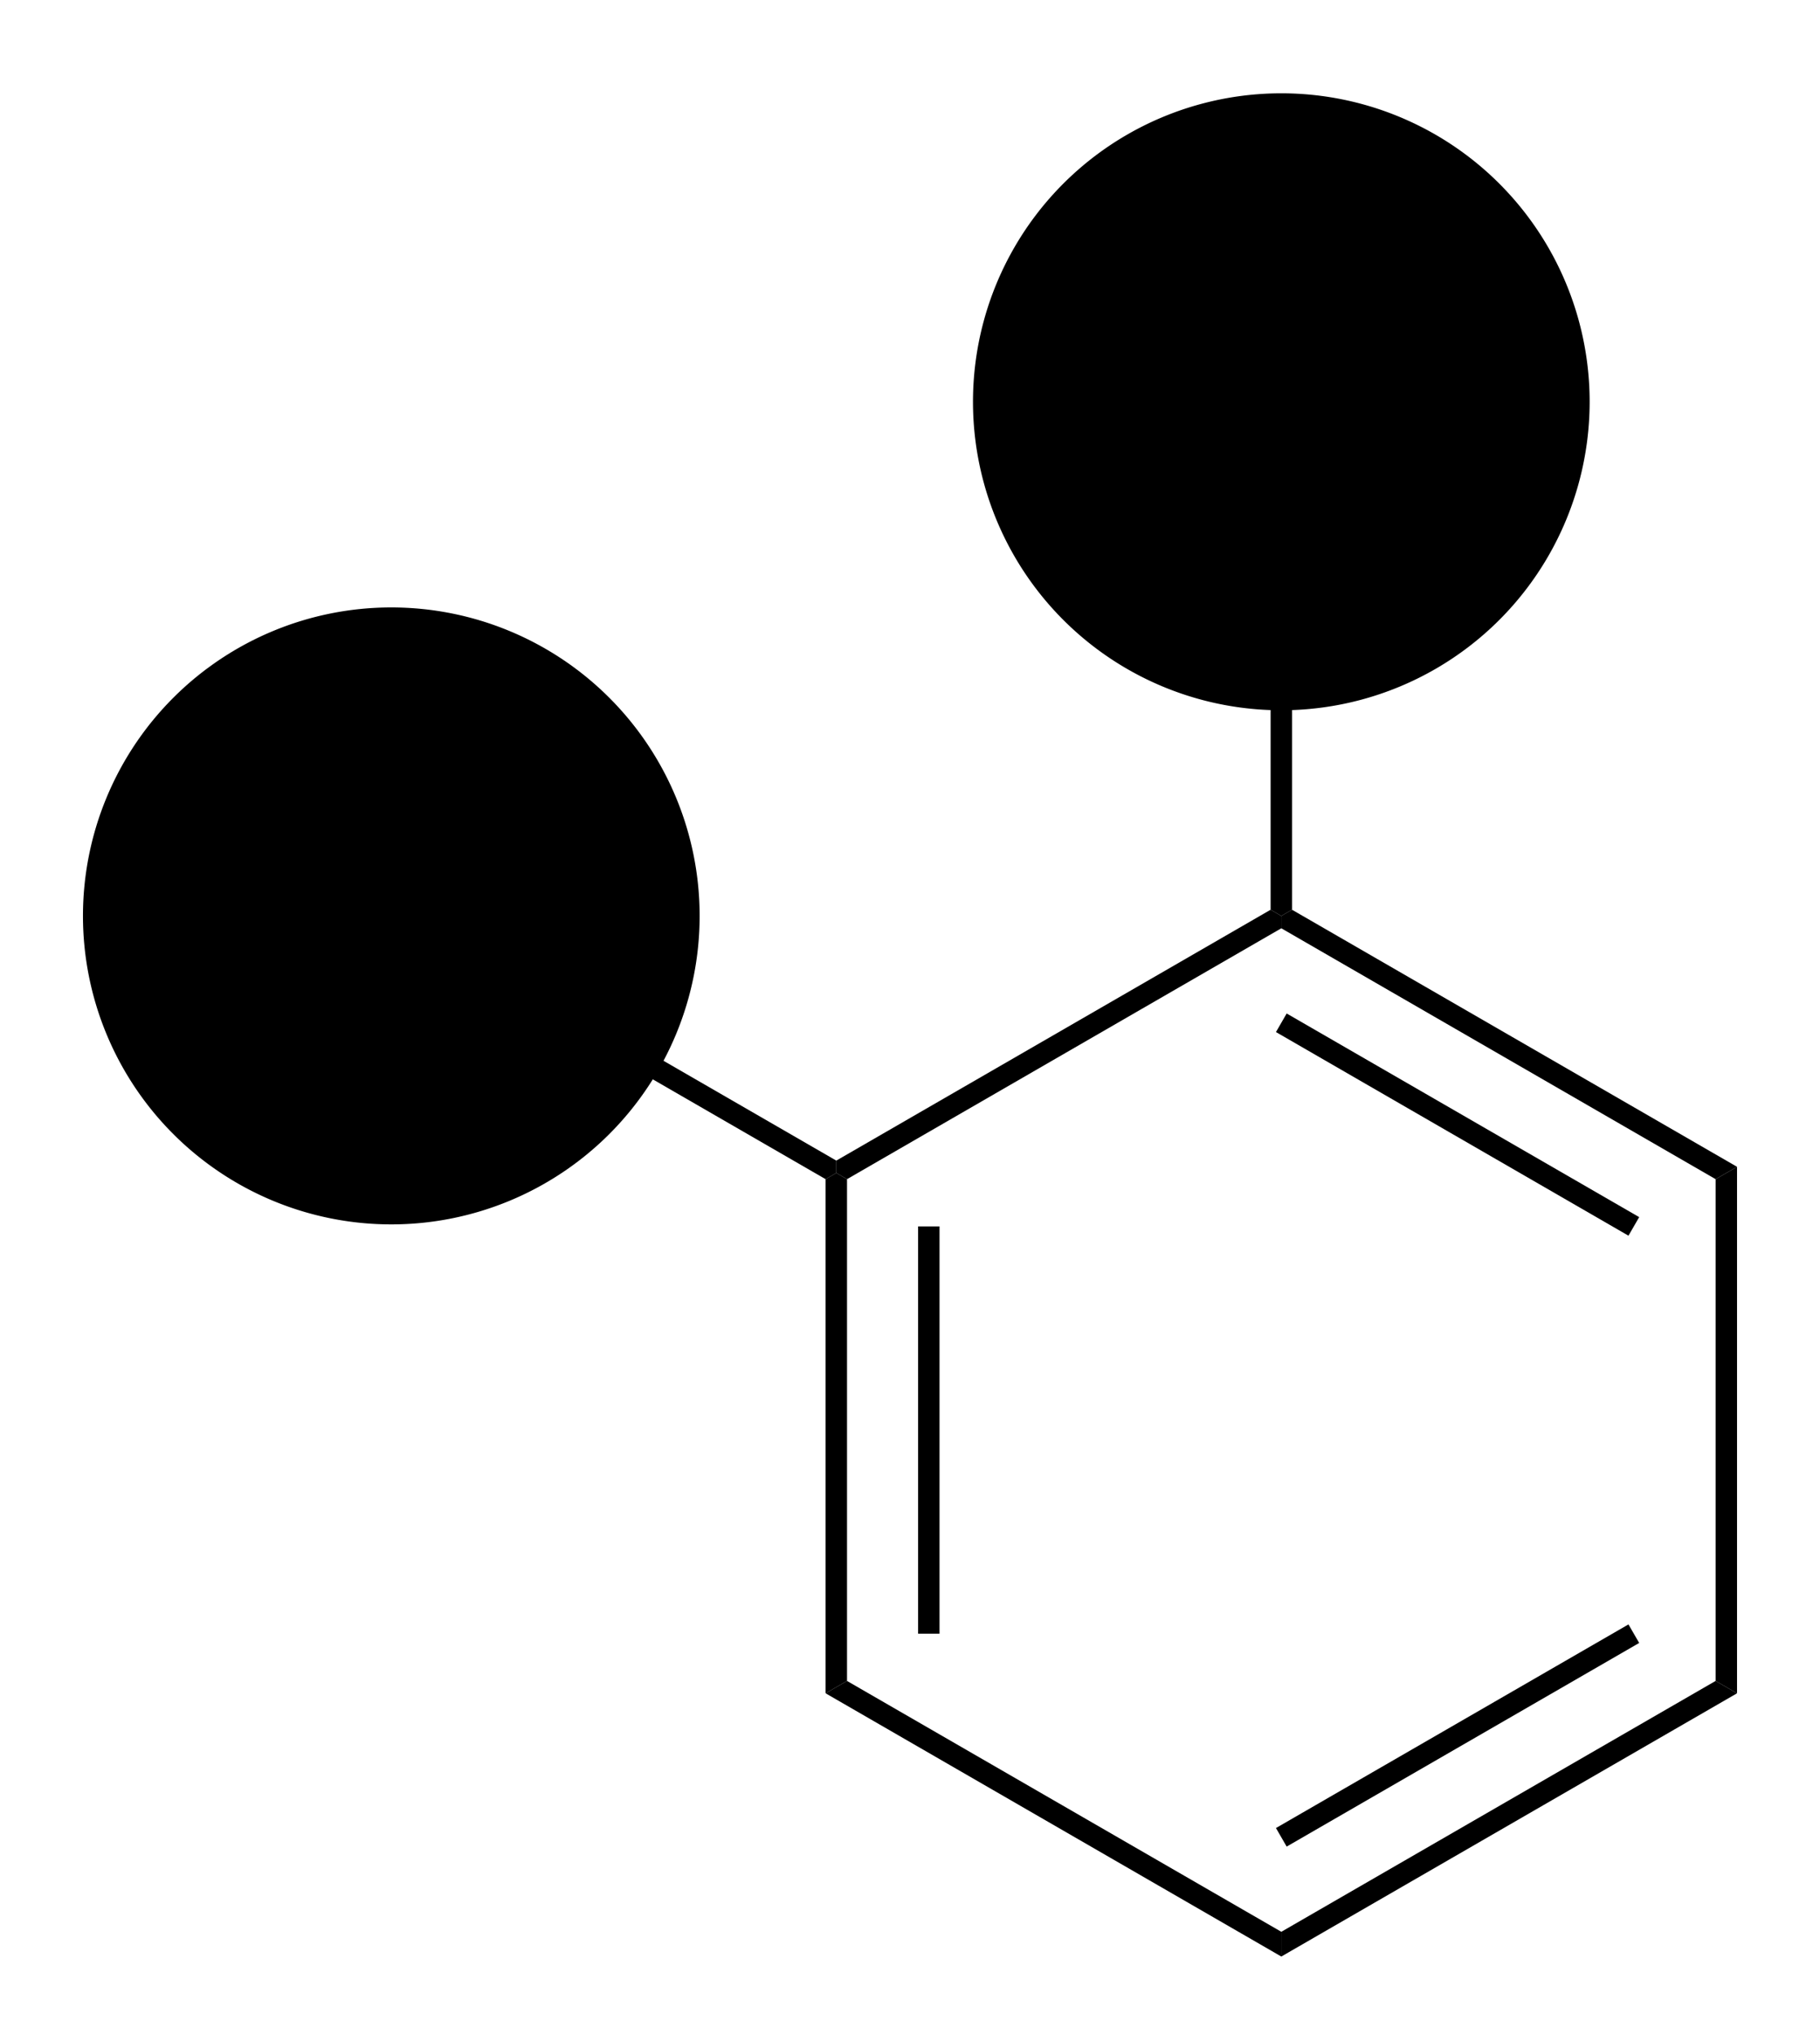 <svg viewBox="0 0 102 114" xmlns="http://www.w3.org/2000/svg">
<path transform="matrix(0.1 0 0 0.1 -626.65 -734.4)" d="M 6741.2,8285.61 L 6729.2,8292.54 L 6729.2,8004.54 L 6735.2,8001.07 L 6741.2,8004.54 L 6741.2,8285.61 Z " />
<path transform="matrix(0.1 0 0 0.1 -626.65 -734.4)" d="M 6793.04,8259.14 L 6781.04,8259.14 L 6781.04,8031 L 6793.04,8031 L 6793.04,8259.14 Z " />
<path transform="matrix(0.1 0 0 0.1 -626.65 -734.4)" d="M 6984.6,8426.14 L 6984.6,8440 L 6729.2,8292.54 L 6741.2,8285.61 L 6984.6,8426.14 Z " />
<path transform="matrix(0.1 0 0 0.1 -626.65 -734.4)" d="M 7228,8285.61 L 7240,8292.54 L 6984.6,8440 L 6984.6,8426.14 L 7228,8285.61 Z " />
<path transform="matrix(0.1 0 0 0.1 -626.65 -734.4)" d="M 7179.16,8253.95 L 7185.16,8264.34 L 6987.6,8378.41 L 6981.6,8368.02 L 7179.16,8253.95 Z " />
<path transform="matrix(0.1 0 0 0.1 -626.65 -734.4)" d="M 7228,8004.54 L 7240,7997.61 L 7240,8292.54 L 7228,8285.61 L 7228,8004.54 Z " />
<path transform="matrix(0.1 0 0 0.1 -626.65 -734.4)" d="M 6984.6,7864 L 6984.6,7857.07 L 6990.6,7853.61 L 7240,7997.61 L 7228,8004.54 L 6984.6,7864 Z " />
<path transform="matrix(0.1 0 0 0.1 -626.65 -734.4)" d="M 6981.6,7922.13 L 6987.6,7911.73 L 7185.16,8025.8 L 7179.16,8036.2 L 6981.6,7922.13 Z " />
<path transform="matrix(0.1 0 0 0.1 -626.65 -734.4)" d="M 6741.2,8004.54 L 6735.2,8001.07 L 6735.2,7994.14 L 6978.6,7853.61 L 6984.6,7857.07 L 6984.6,7864 L 6741.2,8004.54 Z " />
<path transform="matrix(0.1 0 0 0.1 -626.65 -734.4)" d="M 6482.8,7862.27 L 6488.8,7851.88 L 6735.2,7994.14 L 6735.2,8001.07 L 6729.2,8004.54 L 6482.8,7862.27 Z " />
<path transform="matrix(0.1 0 0 0.1 -626.65 -734.4)" d="M 6978.6,7569.07 L 6990.6,7569.07 L 6990.6,7853.61 L 6984.6,7857.07 L 6978.6,7853.61 L 6978.6,7569.07 Z " />
<path class="connection_in" stroke-width="18px" transform="matrix(0.1 0 0 0.1 -626.65 -734.4)" d="M 6313,7857.07 A 172.8,172.8 0 1 0 6658.6,7857.07A 172.8,172.8 0 1 0 6313,7857.07Z " />
<path class="connection_out" stroke-width="18px" transform="matrix(0.1 0 0 0.1 -626.65 -734.4)" d="M 6811.8,7569.07 A 172.8,172.8 0 1 0 7157.4,7569.07A 172.8,172.8 0 1 0 6811.8,7569.07Z " />
</svg>
